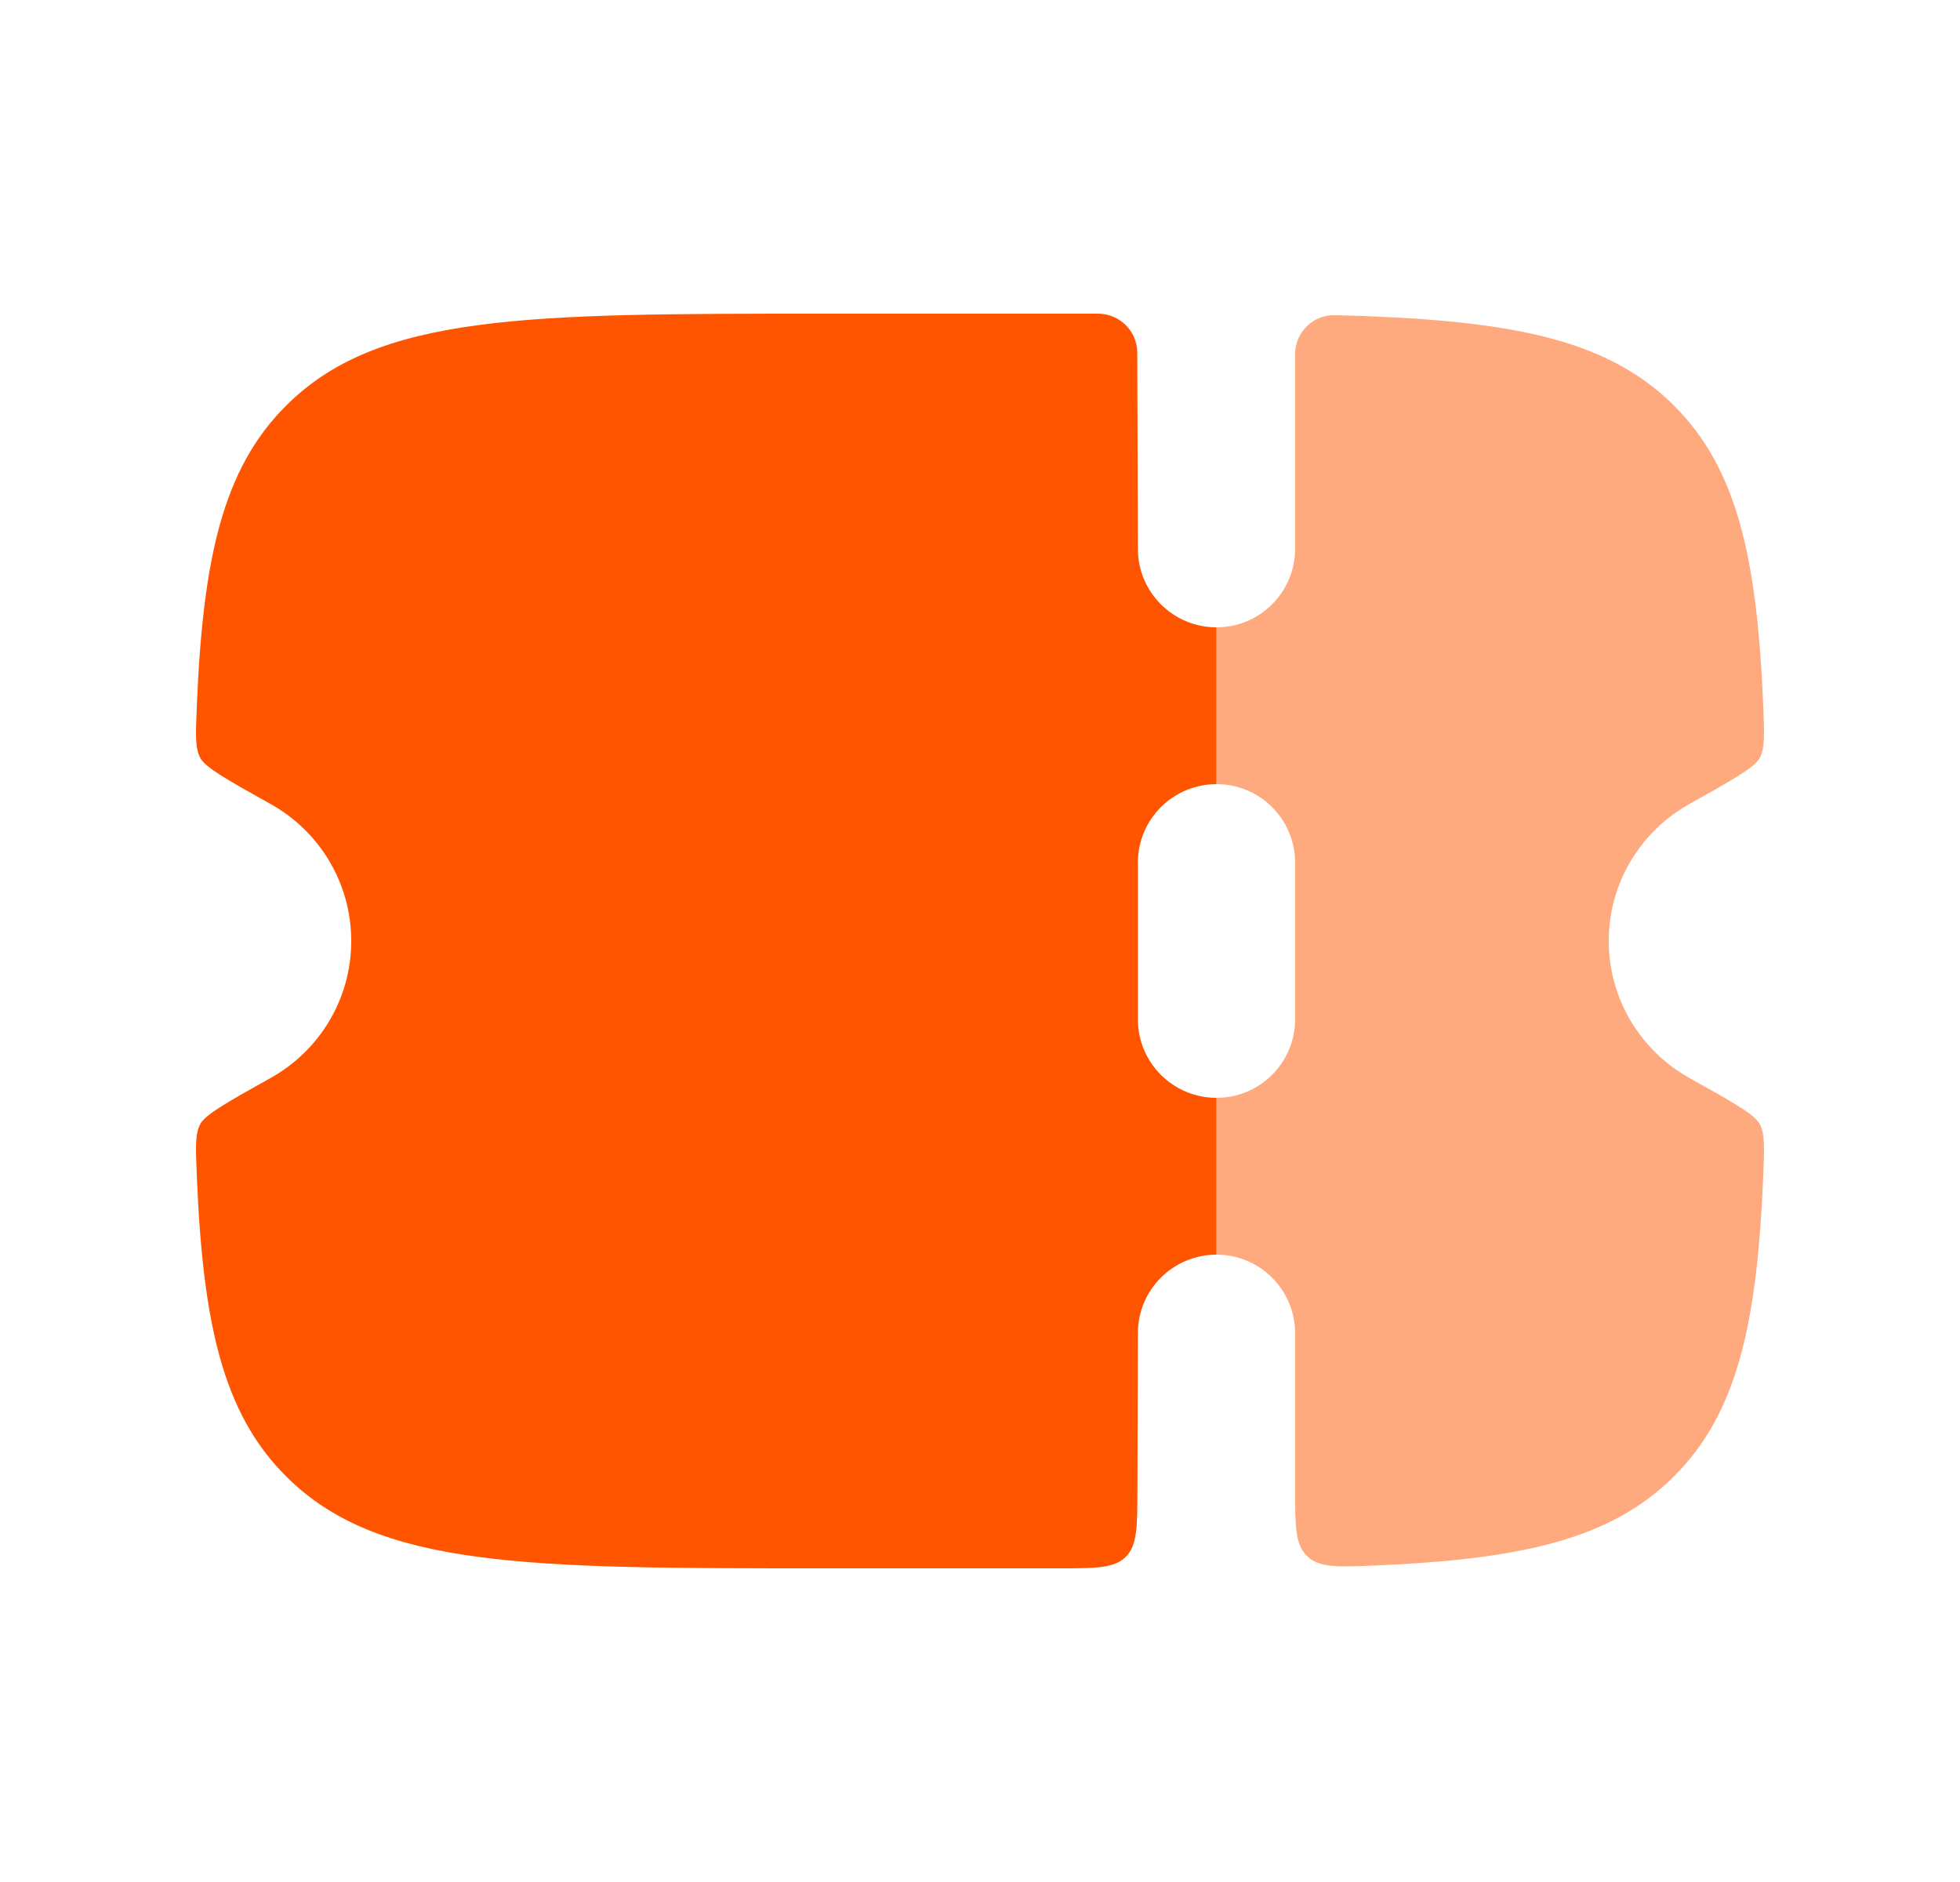 <svg width="25" height="24" viewBox="0 0 25 24" fill="none" xmlns="http://www.w3.org/2000/svg">
<path fill-rule="evenodd" clip-rule="evenodd" d="M14.514 17L14.508 19.003C14.507 19.473 14.506 19.708 14.359 19.854C14.212 20 13.977 20 13.505 20H10.495C6.714 20 4.824 20 3.65 18.828C2.841 18.022 2.589 16.877 2.511 15.011C2.495 14.64 2.487 14.455 2.556 14.332C2.625 14.209 2.901 14.055 3.453 13.746C4.066 13.404 4.48 12.75 4.48 12C4.48 11.25 4.066 10.596 3.453 10.254C2.901 9.946 2.625 9.791 2.556 9.668C2.487 9.545 2.495 9.36 2.511 8.989C2.589 7.123 2.841 5.978 3.65 5.172C4.824 4 6.714 4 10.495 4H14.005C14.281 4 14.506 4.223 14.506 4.499L14.514 7C14.514 7.552 14.963 8 15.516 8L15.516 10C14.963 10 14.514 10.448 14.514 11V13C14.514 13.552 14.963 14 15.516 14V16C14.963 16 14.514 16.448 14.514 17Z" fill="#FF5501"/>
<path opacity="0.5" d="M15.517 16C16.07 16 16.519 16.448 16.519 17V18.976C16.519 19.458 16.519 19.699 16.674 19.846C16.828 19.994 17.064 19.984 17.537 19.964C19.399 19.885 20.544 19.633 21.351 18.828C22.16 18.022 22.411 16.876 22.49 15.01C22.505 14.64 22.513 14.455 22.444 14.332C22.375 14.208 22.099 14.054 21.547 13.746C20.935 13.404 20.52 12.75 20.52 12C20.52 11.249 20.935 10.596 21.547 10.254C22.099 9.945 22.375 9.791 22.444 9.668C22.513 9.544 22.505 9.359 22.49 8.989C22.411 7.123 22.16 5.978 21.351 5.171C20.473 4.296 19.196 4.075 17.028 4.019C16.749 4.012 16.519 4.237 16.519 4.516V7C16.519 7.552 16.07 8 15.517 8L15.517 10C16.07 10 16.519 10.447 16.519 11V13C16.519 13.552 16.07 14 15.517 14V16Z" fill="#FF5501"/>
</svg>
